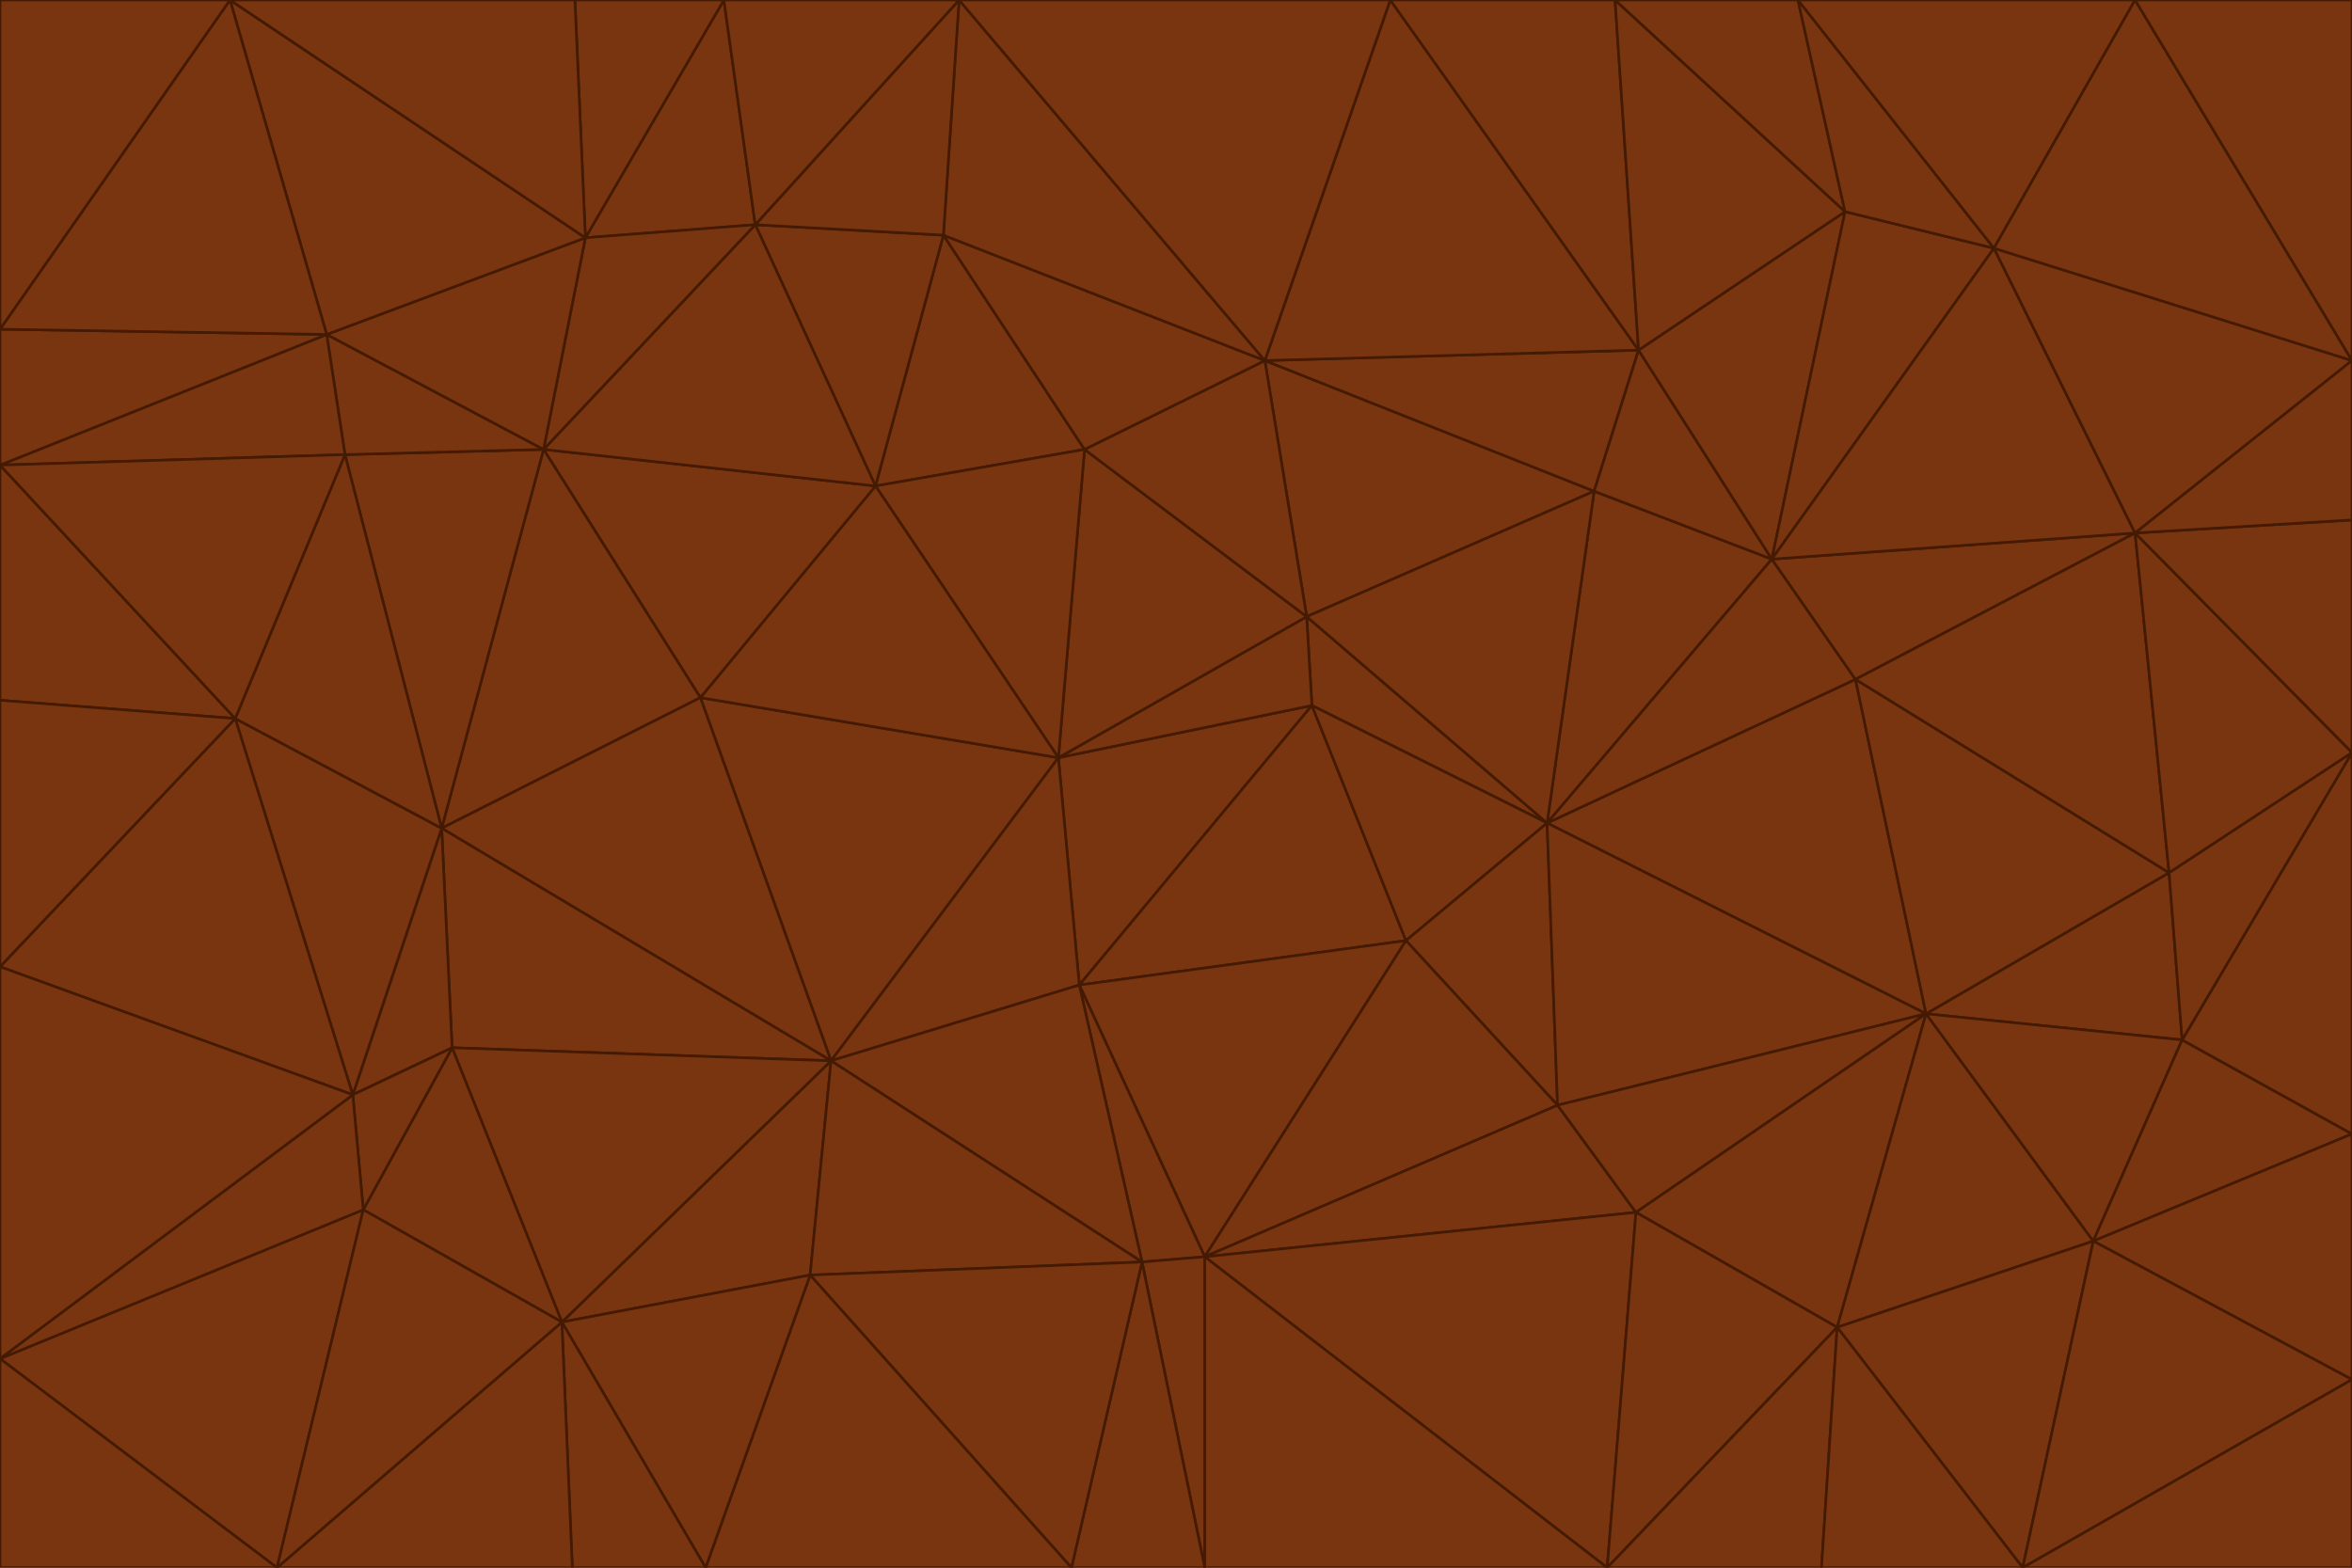 <svg id="visual" viewBox="0 0 900 600" width="900" height="600" xmlns="http://www.w3.org/2000/svg" xmlns:xlink="http://www.w3.org/1999/xlink" version="1.1"><g stroke-width="1" stroke-linejoin="bevel"><path d="M405 290L413 377L502 270Z" fill="#78350f" stroke="#451a03"></path><path d="M413 377L538 360L502 270Z" fill="#78350f" stroke="#451a03"></path><path d="M592 315L500 236L502 270Z" fill="#78350f" stroke="#451a03"></path><path d="M502 270L500 236L405 290Z" fill="#78350f" stroke="#451a03"></path><path d="M538 360L592 315L502 270Z" fill="#78350f" stroke="#451a03"></path><path d="M413 377L461 481L538 360Z" fill="#78350f" stroke="#451a03"></path><path d="M538 360L596 423L592 315Z" fill="#78350f" stroke="#451a03"></path><path d="M413 377L437 483L461 481Z" fill="#78350f" stroke="#451a03"></path><path d="M461 481L596 423L538 360Z" fill="#78350f" stroke="#451a03"></path><path d="M500 236L415 172L405 290Z" fill="#78350f" stroke="#451a03"></path><path d="M268 267L318 406L405 290Z" fill="#78350f" stroke="#451a03"></path><path d="M405 290L318 406L413 377Z" fill="#78350f" stroke="#451a03"></path><path d="M413 377L318 406L437 483Z" fill="#78350f" stroke="#451a03"></path><path d="M610 188L484 138L500 236Z" fill="#78350f" stroke="#451a03"></path><path d="M500 236L484 138L415 172Z" fill="#78350f" stroke="#451a03"></path><path d="M361 90L335 186L415 172Z" fill="#78350f" stroke="#451a03"></path><path d="M415 172L335 186L405 290Z" fill="#78350f" stroke="#451a03"></path><path d="M678 214L610 188L592 315Z" fill="#78350f" stroke="#451a03"></path><path d="M592 315L610 188L500 236Z" fill="#78350f" stroke="#451a03"></path><path d="M335 186L268 267L405 290Z" fill="#78350f" stroke="#451a03"></path><path d="M461 481L626 464L596 423Z" fill="#78350f" stroke="#451a03"></path><path d="M737 388L710 260L592 315Z" fill="#78350f" stroke="#451a03"></path><path d="M215 506L310 488L318 406Z" fill="#78350f" stroke="#451a03"></path><path d="M318 406L310 488L437 483Z" fill="#78350f" stroke="#451a03"></path><path d="M710 260L678 214L592 315Z" fill="#78350f" stroke="#451a03"></path><path d="M610 188L627 134L484 138Z" fill="#78350f" stroke="#451a03"></path><path d="M678 214L627 134L610 188Z" fill="#78350f" stroke="#451a03"></path><path d="M737 388L592 315L596 423Z" fill="#78350f" stroke="#451a03"></path><path d="M678 214L706 81L627 134Z" fill="#78350f" stroke="#451a03"></path><path d="M484 138L361 90L415 172Z" fill="#78350f" stroke="#451a03"></path><path d="M335 186L208 172L268 267Z" fill="#78350f" stroke="#451a03"></path><path d="M367 0L361 90L484 138Z" fill="#78350f" stroke="#451a03"></path><path d="M437 483L461 600L461 481Z" fill="#78350f" stroke="#451a03"></path><path d="M461 481L615 600L626 464Z" fill="#78350f" stroke="#451a03"></path><path d="M410 600L461 600L437 483Z" fill="#78350f" stroke="#451a03"></path><path d="M310 488L410 600L437 483Z" fill="#78350f" stroke="#451a03"></path><path d="M626 464L737 388L596 423Z" fill="#78350f" stroke="#451a03"></path><path d="M703 508L737 388L626 464Z" fill="#78350f" stroke="#451a03"></path><path d="M208 172L169 317L268 267Z" fill="#78350f" stroke="#451a03"></path><path d="M268 267L169 317L318 406Z" fill="#78350f" stroke="#451a03"></path><path d="M361 90L289 86L335 186Z" fill="#78350f" stroke="#451a03"></path><path d="M615 600L703 508L626 464Z" fill="#78350f" stroke="#451a03"></path><path d="M169 317L173 401L318 406Z" fill="#78350f" stroke="#451a03"></path><path d="M310 488L270 600L410 600Z" fill="#78350f" stroke="#451a03"></path><path d="M289 86L208 172L335 186Z" fill="#78350f" stroke="#451a03"></path><path d="M173 401L215 506L318 406Z" fill="#78350f" stroke="#451a03"></path><path d="M461 600L615 600L461 481Z" fill="#78350f" stroke="#451a03"></path><path d="M215 506L270 600L310 488Z" fill="#78350f" stroke="#451a03"></path><path d="M627 134L532 0L484 138Z" fill="#78350f" stroke="#451a03"></path><path d="M361 90L367 0L289 86Z" fill="#78350f" stroke="#451a03"></path><path d="M277 0L224 91L289 86Z" fill="#78350f" stroke="#451a03"></path><path d="M289 86L224 91L208 172Z" fill="#78350f" stroke="#451a03"></path><path d="M208 172L132 174L169 317Z" fill="#78350f" stroke="#451a03"></path><path d="M173 401L139 463L215 506Z" fill="#78350f" stroke="#451a03"></path><path d="M215 506L219 600L270 600Z" fill="#78350f" stroke="#451a03"></path><path d="M169 317L135 419L173 401Z" fill="#78350f" stroke="#451a03"></path><path d="M90 275L135 419L169 317Z" fill="#78350f" stroke="#451a03"></path><path d="M532 0L367 0L484 138Z" fill="#78350f" stroke="#451a03"></path><path d="M763 95L706 81L678 214Z" fill="#78350f" stroke="#451a03"></path><path d="M627 134L618 0L532 0Z" fill="#78350f" stroke="#451a03"></path><path d="M817 204L678 214L710 260Z" fill="#78350f" stroke="#451a03"></path><path d="M135 419L139 463L173 401Z" fill="#78350f" stroke="#451a03"></path><path d="M615 600L697 600L703 508Z" fill="#78350f" stroke="#451a03"></path><path d="M835 398L830 334L737 388Z" fill="#78350f" stroke="#451a03"></path><path d="M706 81L618 0L627 134Z" fill="#78350f" stroke="#451a03"></path><path d="M106 600L219 600L215 506Z" fill="#78350f" stroke="#451a03"></path><path d="M125 128L132 174L208 172Z" fill="#78350f" stroke="#451a03"></path><path d="M801 475L737 388L703 508Z" fill="#78350f" stroke="#451a03"></path><path d="M737 388L830 334L710 260Z" fill="#78350f" stroke="#451a03"></path><path d="M774 600L801 475L703 508Z" fill="#78350f" stroke="#451a03"></path><path d="M830 334L817 204L710 260Z" fill="#78350f" stroke="#451a03"></path><path d="M132 174L90 275L169 317Z" fill="#78350f" stroke="#451a03"></path><path d="M0 520L106 600L139 463Z" fill="#78350f" stroke="#451a03"></path><path d="M367 0L277 0L289 86Z" fill="#78350f" stroke="#451a03"></path><path d="M224 91L125 128L208 172Z" fill="#78350f" stroke="#451a03"></path><path d="M801 475L835 398L737 388Z" fill="#78350f" stroke="#451a03"></path><path d="M817 204L763 95L678 214Z" fill="#78350f" stroke="#451a03"></path><path d="M706 81L688 0L618 0Z" fill="#78350f" stroke="#451a03"></path><path d="M88 0L125 128L224 91Z" fill="#78350f" stroke="#451a03"></path><path d="M0 178L0 268L90 275Z" fill="#78350f" stroke="#451a03"></path><path d="M763 95L688 0L706 81Z" fill="#78350f" stroke="#451a03"></path><path d="M277 0L220 0L224 91Z" fill="#78350f" stroke="#451a03"></path><path d="M697 600L774 600L703 508Z" fill="#78350f" stroke="#451a03"></path><path d="M801 475L900 434L835 398Z" fill="#78350f" stroke="#451a03"></path><path d="M900 434L900 288L835 398Z" fill="#78350f" stroke="#451a03"></path><path d="M835 398L900 288L830 334Z" fill="#78350f" stroke="#451a03"></path><path d="M830 334L900 288L817 204Z" fill="#78350f" stroke="#451a03"></path><path d="M817 204L900 138L763 95Z" fill="#78350f" stroke="#451a03"></path><path d="M0 520L139 463L135 419Z" fill="#78350f" stroke="#451a03"></path><path d="M139 463L106 600L215 506Z" fill="#78350f" stroke="#451a03"></path><path d="M900 528L900 434L801 475Z" fill="#78350f" stroke="#451a03"></path><path d="M900 288L900 199L817 204Z" fill="#78350f" stroke="#451a03"></path><path d="M763 95L817 0L688 0Z" fill="#78350f" stroke="#451a03"></path><path d="M90 275L0 370L135 419Z" fill="#78350f" stroke="#451a03"></path><path d="M0 268L0 370L90 275Z" fill="#78350f" stroke="#451a03"></path><path d="M0 178L132 174L125 128Z" fill="#78350f" stroke="#451a03"></path><path d="M0 178L90 275L132 174Z" fill="#78350f" stroke="#451a03"></path><path d="M900 199L900 138L817 204Z" fill="#78350f" stroke="#451a03"></path><path d="M774 600L900 528L801 475Z" fill="#78350f" stroke="#451a03"></path><path d="M900 138L817 0L763 95Z" fill="#78350f" stroke="#451a03"></path><path d="M0 126L0 178L125 128Z" fill="#78350f" stroke="#451a03"></path><path d="M220 0L88 0L224 91Z" fill="#78350f" stroke="#451a03"></path><path d="M0 370L0 520L135 419Z" fill="#78350f" stroke="#451a03"></path><path d="M88 0L0 126L125 128Z" fill="#78350f" stroke="#451a03"></path><path d="M774 600L900 600L900 528Z" fill="#78350f" stroke="#451a03"></path><path d="M0 520L0 600L106 600Z" fill="#78350f" stroke="#451a03"></path><path d="M900 138L900 0L817 0Z" fill="#78350f" stroke="#451a03"></path><path d="M88 0L0 0L0 126Z" fill="#78350f" stroke="#451a03"></path></g></svg>
